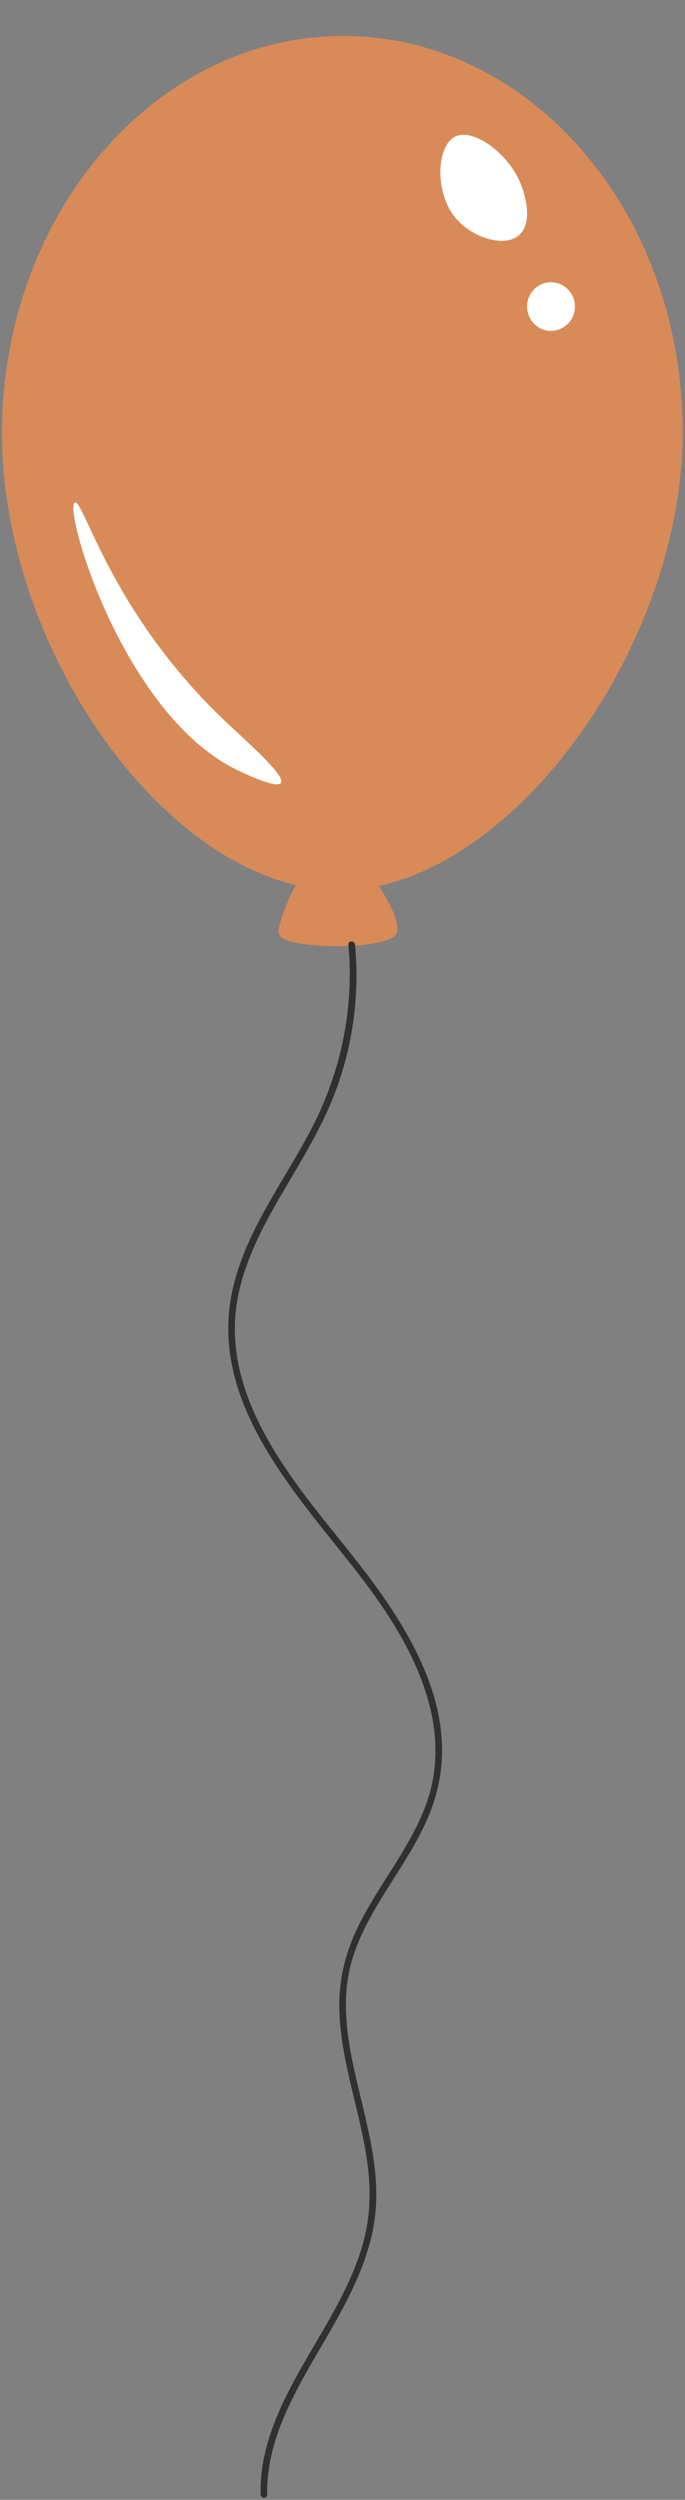 <svg width="37" height="135" viewBox="0 0 37 135" fill="none" xmlns="http://www.w3.org/2000/svg">
<rect x="0" y="0" width="37" height="135" fill="#808080" stroke="none"/>
<path d="M20.625 48.099C20.625 48.099 21.873 50.032 21.327 50.53C20.784 51.025 18.806 51.19 17.107 51.051C15.407 50.912 15.005 50.666 15.04 50.234C15.075 49.806 15.95 47.283 16.638 47.123C17.323 46.964 19.983 46.874 20.622 48.099H20.625Z" fill="#D88B58"/>
<path d="M0.107 23.198C0.003 35.031 9.103 47.992 18.274 48.073C24.273 48.126 30.6 42.315 34.109 34.892C34.118 34.874 34.127 34.86 34.135 34.842C34.135 34.837 34.138 34.834 34.141 34.831C34.141 34.822 34.144 34.819 34.147 34.813V34.807C35.818 31.256 36.838 27.34 36.873 23.529C36.977 11.696 28.834 2.034 18.679 1.944C14.381 1.906 10.409 3.589 7.253 6.445C2.954 10.332 0.165 16.383 0.104 23.204L0.107 23.198Z" fill="#D88B58"/>
<path d="M20.318 118.924C20.422 116.048 19.353 113.314 18.887 110.513C18.645 109.053 18.569 107.547 18.945 106.102C19.332 104.607 20.127 103.266 20.94 101.968C21.717 100.729 22.538 99.504 23.116 98.154C23.666 96.868 23.934 95.495 23.868 94.096C23.735 91.278 22.368 88.671 20.81 86.385C19.176 83.993 17.185 81.876 15.552 79.48C13.956 77.143 12.612 74.446 12.687 71.544C12.774 68.227 14.702 65.403 16.303 62.631C17.101 61.252 17.838 59.839 18.341 58.321C18.867 56.734 19.174 55.071 19.24 53.397C19.272 52.601 19.249 51.804 19.176 51.013C19.156 50.787 18.798 50.782 18.818 51.013C19.133 54.486 18.413 57.916 16.8 61.001C15.332 63.807 13.309 66.417 12.583 69.557C11.239 75.376 15.546 80.169 18.876 84.372C20.691 86.663 22.449 89.192 23.192 92.062C23.544 93.424 23.634 94.849 23.356 96.231C23.044 97.771 22.272 99.162 21.454 100.483C20.682 101.728 19.85 102.945 19.231 104.277C18.633 105.569 18.312 106.942 18.327 108.37C18.358 111.257 19.465 113.983 19.847 116.822C20.044 118.281 20.003 119.744 19.604 121.166C19.214 122.557 18.564 123.86 17.864 125.117C16.514 127.533 14.867 129.896 14.274 132.645C14.129 133.323 14.063 134.009 14.075 134.699C14.077 134.928 14.436 134.959 14.43 134.731C14.375 131.765 15.925 129.166 17.367 126.69C18.766 124.289 20.214 121.772 20.318 118.922V118.924Z" fill="#303030"/>
<g clip-path="url(#clip0_168_217)">
<path d="M4.046 27.137C3.398 27.4 6.604 38.589 12.827 41.591C13.137 41.74 14.93 42.606 15.17 42.282C15.457 41.895 13.332 40.06 12.092 38.878C5.98 33.046 4.521 26.945 4.046 27.137Z" fill="white"/>
</g>
<g clip-path="url(#clip1_168_217)">
<path d="M28.058 9.768C28.384 10.498 28.792 12.009 28.058 12.682C27.281 13.395 25.577 12.845 24.697 11.876C23.442 10.491 23.569 7.919 24.557 7.39C25.506 6.883 27.354 8.198 28.058 9.768Z" fill="white"/>
<path d="M29.762 17.868C30.476 17.868 31.055 17.28 31.055 16.555C31.055 15.831 30.476 15.243 29.762 15.243C29.048 15.243 28.47 15.831 28.47 16.555C28.47 17.28 29.048 17.868 29.762 17.868Z" fill="white"/>
</g>
<defs>
<clipPath id="clip0_168_217">
<rect width="11.232" height="15.221" fill="white" transform="translate(3.964 27.132)"/>
</clipPath>
<clipPath id="clip1_168_217">
<rect width="7.268" height="10.588" fill="white" transform="translate(23.786 7.279)"/>
</clipPath>
</defs>
</svg>
